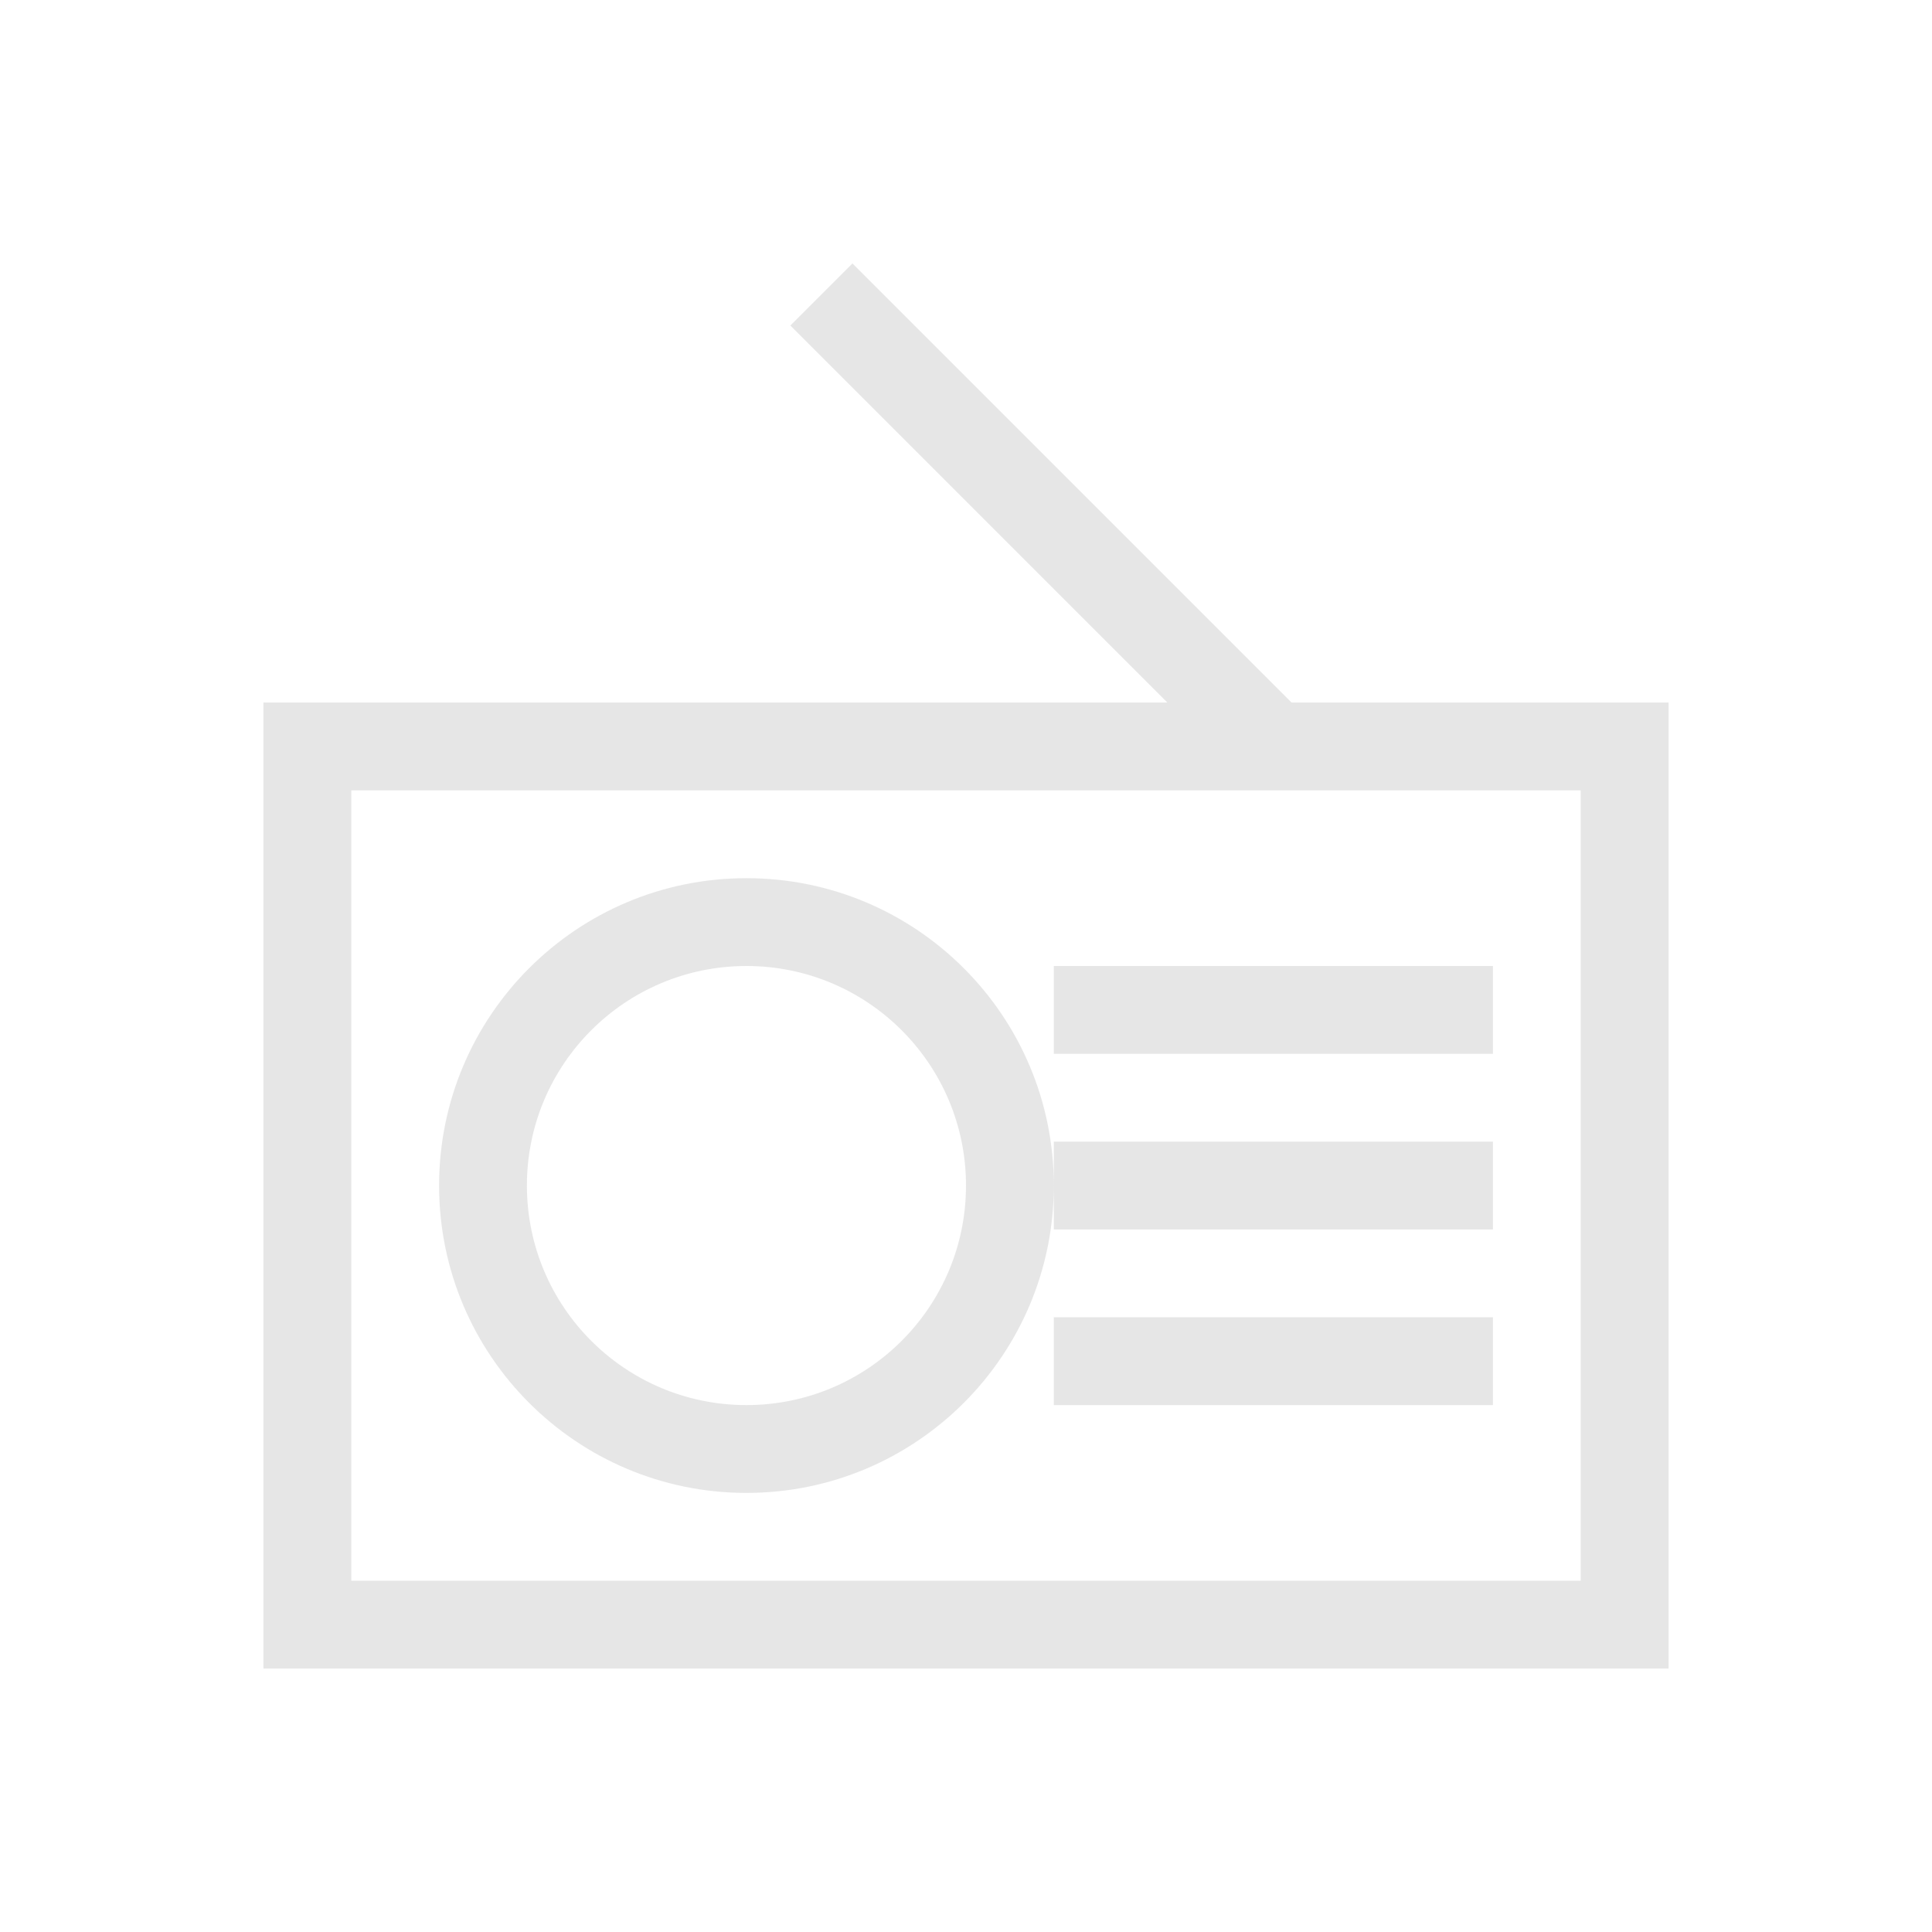 <?xml version="1.0" encoding="UTF-8" standalone="no"?>
<svg
   height="22"
   width="22"
   version="1.1"
   id="svg2"
   sodipodi:docname="gser-icon-stopped-symbolic.svg"
   inkscape:version="1.4 (unknown)"
   xmlns:inkscape="http://www.inkscape.org/namespaces/inkscape"
   xmlns:sodipodi="http://sodipodi.sourceforge.net/DTD/sodipodi-0.dtd"
   xmlns="http://www.w3.org/2000/svg"
   xmlns:svg="http://www.w3.org/2000/svg"
   xmlns:rdf="http://www.w3.org/1999/02/22-rdf-syntax-ns#"
   xmlns:cc="http://creativecommons.org/ns#"
   xmlns:dc="http://purl.org/dc/elements/1.1/">
  <sodipodi:namedview
     pagecolor="#ffffff"
     bordercolor="#666666"
     borderopacity="1"
     objecttolerance="10"
     gridtolerance="10"
     guidetolerance="10"
     inkscape:pageopacity="0"
     inkscape:pageshadow="2"
     inkscape:window-width="1920"
     inkscape:window-height="996"
     id="namedview7"
     showgrid="false"
     inkscape:zoom="13.2"
     inkscape:cx="8.2575758"
     inkscape:cy="10.643939"
     inkscape:window-x="0"
     inkscape:window-y="0"
     inkscape:window-maximized="1"
     inkscape:current-layer="svg2"
     inkscape:showpageshadow="2"
     inkscape:pagecheckerboard="0"
     inkscape:deskcolor="#d1d1d1" />
  <defs
     id="defs10">
    <style
       type="text/css"
       id="current-color-scheme">
   .ColorScheme-Text { color:#cecfce; } .ColorScheme-Highlight { color:#3daee9; }
  </style>
  </defs>
  <path
     style="display:inline;opacity:0.5;fill:#cecfce;fill-opacity:1;stroke:none"
     d="M 9.707,3 9,3.707 13.293,8 H 3 V 19 H 19 V 8 H 14.707 Z M 4,9 H 14.293 15.707 18 v 9 H 4 Z m 4.5,1 C 6.567,10 5,11.567 5,13.5 5,15.433 6.567,17 8.5,17 10.433,17 12,15.433 12,13.5 12,11.567 10.433,10 8.5,10 Z m 0,1 C 9.881,11 11,12.119 11,13.5 11,14.881 9.881,16 8.5,16 7.119,16 6,14.881 6,13.5 6,12.119 7.119,11 8.5,11 Z M 12,11 v 1 h 5 v -1 z m 0,2 v 1 h 5 v -1 z m 0,2 v 1 h 5 v -1 z"
     id="rect4703"
     inkscape:connector-curvature="0"
     sodipodi:nodetypes="ccccccccccccccccssssssssssccccccccccccccc" />
</svg>
